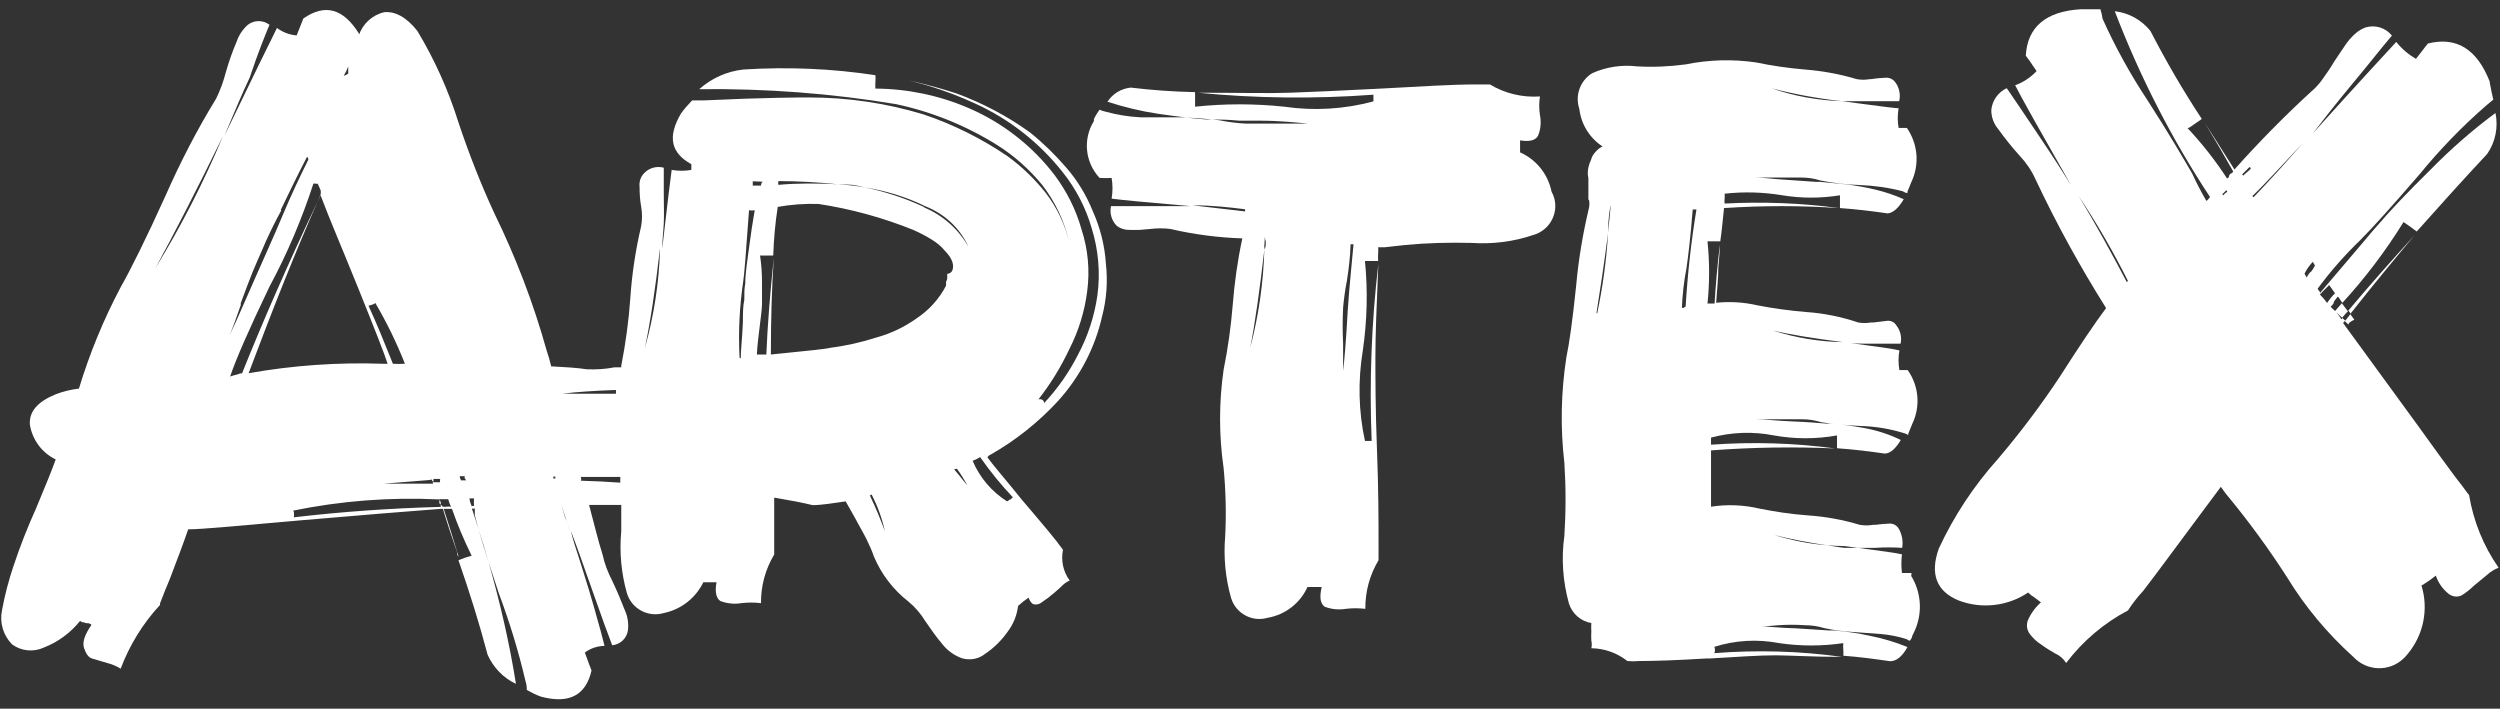 <svg version="1.1" xmlns="http://www.w3.org/2000/svg" xmlns:xlink="http://www.w3.org/1999/xlink" x="0px" y="0px"
	 viewBox="0 0 127 36" style="enable-background:new 0 0 127 36;" xml:space="preserve">
<rect x="0" y="0" width="127" height="36" fill="#333333" stroke="none"/>
<style type="text/css">
	.st0{fill:#FFFFFF;}
</style>
<path class="st0" d="M125.43,25.15l-0.08-0.1c-0.19-0.26-0.41-0.56-0.63-0.83c-0.41-0.55-1.05-1.43-1.92-2.64l-3.77-5.17l0.08-0.1
	l0.19,0.18c0-0.08,0.1-0.15,0.3-0.25l-0.14-0.19c-0.02-0.03-0.04-0.06-0.06-0.09l-0.26,0.33L119,16.16l-0.05,0.06l-0.26-0.36
	l-0.07-0.06l0,0c-0.07-0.07-0.15-0.13-0.22-0.22c0.06-0.06,0.12-0.12,0.16-0.2v-0.05c0.1-0.13,0.15-0.21,0.19-0.25
	c0.04-0.04,0.16,0.21,0.24,0.3l-0.37,0.42c0.02,0.02,0.05,0.04,0.07,0.06c0.09,0.1,0.19,0.19,0.29,0.28c0.1-0.11,0.2-0.24,0.33-0.36
	l0.1,0.15c1.15-1.46,2.25-2.79,3.25-3.98c-1.22,1.34-2.36,2.63-3.39,3.86l-0.3-0.4c1.17-1.27,2.22-2.66,3.13-4.13
	c0.29,0.19,0.51,0.36,0.67,0.48c1.22-1.37,2.4-2.68,3.58-3.94c0.42-0.61,0.57-1.36,0.42-2.08c-1.17,0.87-2.27,1.83-3.29,2.87
	c-1.16,1.14-2.06,2.09-2.7,2.84c-0.19,0.21-0.4,0.46-0.65,0.76l-2.27,2.67c0-0.04-0.02-0.08-0.06-0.11
	c-0.03-0.03-0.05-0.07-0.06-0.11c0.65-0.88,1.38-1.71,2.17-2.47c0.61-0.61,1.6-1.71,3-3.33c1.03-1.26,2.16-2.43,3.39-3.5l0.36-0.3
	c-0.05-0.2-0.11-0.49-0.18-0.86V4.15c-0.65-1.66-1.69-2.3-3.14-1.94c-0.08,0.09-0.17,0.21-0.29,0.37l-0.32,0.41
	c-0.38-0.22-0.72-0.51-1-0.86c-0.43,0.47-1.86,2-4.24,4.65c0.49-0.64,1.16-1.5,2.05-2.57s1.41-1.74,1.8-2.2l0.17-0.2
	c-0.32-0.4-0.84-0.56-1.33-0.42c-0.19,0.07-0.36,0.17-0.51,0.3c-0.21,0.18-0.4,0.4-0.55,0.63l-0.41,0.61l-0.14,0.21
	C118.4,3.43,118.21,3.71,118,4c-0.17,0.25-0.38,0.48-0.61,0.67c-1.36,1.25-2.65,2.56-3.88,3.94l-1.27-2L112,6.23l0.22,0.37
	c0.41,0.68,0.82,1.38,1.22,2.1c0,0,0,0.08-0.1,0.11c-0.06,0.03-0.1,0.09-0.11,0.15c0,0.06-0.06,0.1-0.1,0.1
	c-0.59-0.91-1.26-1.76-2-2.55c0.08-0.02,0.15-0.06,0.21-0.11l0.3-0.21c0.07-0.04,0.14-0.09,0.21-0.15
	c-0.95-1.44-1.82-2.94-2.61-4.47c-0.45-0.56-1.1-0.92-1.81-1c1.27,3.31,2.89,6.48,4.84,9.44c-0.1,0.13-0.15,0.19-0.19,0.19
	c-0.26-0.45-0.5-0.91-0.72-1.39c-0.42-0.72-1.16-2-2.25-3.69c-0.88-1.33-1.65-2.72-2.3-4.17c-0.02-0.16-0.06-0.32-0.11-0.48h-1.01
	c-1.77,0.11-2.7,0.91-2.78,2.36c0.14,0.18,0.27,0.36,0.39,0.55l0.16,0.23c-0.3,0.32-0.67,0.57-1.09,0.72
	c0.31,0.62,1.26,2.31,2.84,5.08c-0.39-0.63-0.91-1.44-1.57-2.42s-1.28-1.91-1.62-2.4l-0.08-0.11c-0.43,0.2-0.73,0.62-0.78,1.09
	c-0.01,0.37,0.12,0.72,0.36,1c0.33,0.46,0.69,0.91,1.07,1.33c0.34,0.36,0.62,0.77,0.82,1.22c1.06,2.25,2.26,4.43,3.58,6.53
	c-0.57,0.76-1.35,1.92-2.36,3.5c-0.96,1.45-2.01,2.84-3.14,4.17c-1.22,1.36-2.23,2.89-3,4.55c-0.46,1.29-0.11,2.17,1,2.63
	c1.17,0.45,2.5,0.3,3.54-0.4c0.1,0.1,0.2,0.18,0.32,0.25l0.2,0.15l0.13,0.1c-0.29,0.26-0.52,0.57-0.67,0.93
	c-0.08,0.23-0.04,0.48,0.1,0.67c0.16,0.21,0.35,0.4,0.58,0.54c0.23,0.17,0.47,0.32,0.72,0.46c0.23,0.1,0.42,0.27,0.55,0.48
	c0.84-1.11,1.91-2.02,3.14-2.67c0.23-0.35,0.49-0.69,0.78-1c0.77-1,1.71-2.29,2.83-3.79l1.11-1.49c0.08,0.11,0.19,0.28,0.36,0.48
	c1.08,1.31,2.08,2.68,3,4.11c0.92,1.51,2.06,2.87,3.37,4.05c0.68,0.73,1.82,0.77,2.54,0.09c0.08-0.07,0.15-0.15,0.22-0.24
	c0.81-0.97,1.07-2.28,0.7-3.48c0.07-0.03,0.14-0.07,0.2-0.12l0.2-0.13l0.2-0.15l0.13-0.1c0.12,0.36,0.34,0.67,0.63,0.91
	c0.19,0.16,0.45,0.2,0.67,0.1c0.24-0.14,0.45-0.32,0.65-0.51l0.67-0.55c0.16-0.15,0.36-0.27,0.57-0.35
	C126.16,27.74,125.65,26.48,125.43,25.15z M108.04,14.33c-0.66-1.26-1.45-2.73-2.45-4.38c0.93,1.39,1.76,2.83,2.51,4.32
	L108.04,14.33z M113.14,9.74c-0.13,0.09-0.19,0.15-0.19,0.19l-0.06-0.06l0.19-0.19c0.03-0.01,0.05,0.01,0.06,0.04
	C113.14,9.73,113.14,9.73,113.14,9.74z M114.04,8.84l-0.08,0.08l-0.06-0.06l0.19-0.19l0.19-0.19l0.06,0.06
	C114.34,8.61,114.2,8.69,114.04,8.84z M114.48,10.02l-0.06-0.06c0.74-0.71,1.58-1.65,2.58-2.71
	C116.11,8.27,115.28,9.19,114.48,10.02z M117.39,13.82V13.8c-0.09,0.09-0.16,0.19-0.21,0.3l-0.11-0.2c0.11-0.22,0.25-0.42,0.42-0.6
	l0.11,0.19C117.54,13.61,117.47,13.72,117.39,13.82z M117.85,14.96l0.24-0.25c0.07-0.07,0.15-0.14,0.23-0.23
	c0.09,0.11,0.15,0.21,0.2,0.28l0.1,0.14c-0.16,0.15-0.29,0.32-0.41,0.5v-0.02C118.1,15.23,117.98,15.09,117.85,14.96z"/>
<path class="st0" d="M97.1,29.25v-0.14h-0.48c-0.04-0.32-0.04-0.63,0-0.95c-0.29-0.07-1.03-0.17-2.24-0.33c-0.26,0-0.49,0-0.68,0
	c-0.3-0.03-0.59-0.09-0.89-0.13c-0.9-0.07-1.8-0.25-2.67-0.52c0.88,0.22,1.77,0.39,2.67,0.52c0.29,0.02,0.59,0.04,0.88,0.04
	c0.25,0.03,0.47,0.06,0.69,0.09c0.26,0,0.55,0,0.88,0c0.46-0.03,0.91-0.03,1.37,0c0.06-0.35-0.01-0.7-0.19-1
	c-0.11-0.16-0.29-0.25-0.48-0.23c-0.23,0.01-0.46,0.03-0.69,0.06h-0.11c-0.23,0.04-0.46,0.04-0.69,0c-0.86-0.26-1.75-0.42-2.65-0.48
	c-0.81-0.06-1.62-0.18-2.42-0.34c-0.81-0.19-1.65-0.23-2.48-0.1v-2.86c2.1-0.16,4.2-0.19,6.3-0.1c-2.09-0.28-4.2-0.34-6.3-0.19
	v-0.36c1.04-0.28,2.14-0.32,3.2-0.11c1.06,0.19,2.14,0.19,3.2,0v0.65c0.86,0.06,1.66,0.16,2.42,0.27c0.27,0,0.55-0.23,0.82-0.69
	c-0.59-0.29-1.22-0.49-1.87-0.61c-0.56-0.1-1.12-0.18-1.68-0.22H92.8c-0.46-0.03-0.91-0.08-1.71-0.11s-1.43-0.11-1.85-0.11
	c0.12,0,0.45,0,1,0h0.17c0.47,0,0.85,0,1.16,0c0.32,0,0.64,0.05,0.95,0.15c0.66,0.1,1.33,0.16,2,0.19c0.74,0.02,1.48,0.14,2.19,0.36
	c0.08,0.02,0.16,0.05,0.23,0.1v-0.07c0.05-0.13,0.12-0.28,0.2-0.49c0.43-0.89,0.34-1.94-0.23-2.74h-0.42c-0.06-0.33-0.06-0.67,0-1
	c-0.27-0.07-1.1-0.19-2.47-0.37c0.32,0.03,0.7,0.03,1.16,0.03c0.67,0,1.12,0,1.37,0c0.07-0.34-0.01-0.68-0.23-0.95
	c-0.1-0.16-0.29-0.24-0.48-0.21l-0.65,0.08h-0.13c-0.22,0.04-0.45,0.04-0.67,0c-0.86-0.29-1.75-0.47-2.65-0.53
	c-0.83-0.07-1.65-0.18-2.47-0.34c-0.68-0.16-1.39-0.2-2.09-0.13c0.04-0.63,0.11-1.22,0.11-1.77c0.03-0.42,0.08-0.82,0.08-1.19
	c-0.12,1-0.21,2-0.27,3h-0.36c0.11-1.05,0.11-2.11,0-3.16h0.65c0.08-0.55,0.13-1.12,0.19-1.69c1.94-0.13,3.9-0.13,5.84,0
	c-1.93-0.26-3.87-0.33-5.81-0.23c-0.01-0.08-0.01-0.17,0-0.25s0.01-0.17,0-0.25c0.98-0.11,1.96-0.08,2.93,0.08
	c0.97,0.16,1.96,0.16,2.93,0v0.65c0.86,0.06,1.66,0.16,2.42,0.27c0.27-0.02,0.55-0.26,0.82-0.72c-0.47-0.21-0.95-0.37-1.45-0.49
	s-1.01-0.21-1.52-0.27l-1.26-0.12h-0.21l-1.58-0.11C90.1,9.1,89.6,9.02,89.2,9.02c0.12,0,0.45,0,1,0h0.17c0.47,0,0.85,0,1.16,0
	c0.32,0,0.64,0.05,0.95,0.15c0.66,0.13,1.33,0.21,2,0.23c0.74,0.03,1.47,0.13,2.19,0.32c0.05,0.04,0.11,0.06,0.17,0.08h0.06V9.73
	c0.05-0.13,0.12-0.28,0.2-0.49c0.42-0.89,0.33-1.93-0.23-2.74h-0.42c-0.06-0.33-0.06-0.67,0-1c-0.22-0.01-0.77-0.08-1.67-0.2
	l-1.21-0.16c-1.21-0.04-2.41-0.25-3.56-0.65c1.17,0.3,2.36,0.52,3.56,0.65c0.26,0,0.58,0,0.91,0s0.69,0,1.05,0h0.95
	c0.08-0.35,0-0.72-0.23-1c-0.12-0.14-0.3-0.21-0.48-0.19c-0.24,0.01-0.48,0.03-0.72,0.07h-0.06c-0.22,0.04-0.45,0.04-0.67,0
	c-0.86-0.26-1.75-0.42-2.65-0.49c-0.83-0.07-1.65-0.19-2.47-0.36c-1.18-0.17-2.39-0.14-3.56,0.1c-0.82,0.11-1.66,0.15-2.49,0.1
	c-0.77-0.09-1.56,0.03-2.27,0.35C80.27,4.1,80,4.85,80.23,5.53c0.09,0.78,0.52,1.48,1.18,1.91c-0.14,0.06-0.26,0.16-0.36,0.28
	c-0.11,0.11-0.19,0.26-0.23,0.41c-0.06,0.12-0.1,0.25-0.13,0.38c-0.04,0.18-0.04,0.37,0,0.55c0,0.19,0,0.41,0,0.6v0.49h0.03
	c0.03,0.14,0.03,0.27,0,0.41c-0.31,1.3-0.53,2.61-0.65,3.94c-0.18,1.74-0.35,2.96-0.5,3.66c-0.27,1.77-0.31,3.57-0.1,5.35
	c0.08,1.24,0.08,2.47,0,3.71c-0.16,1.15-0.08,2.31,0.23,3.43c0.16,0.52,0.6,0.91,1.14,1c-0.01,0.15-0.01,0.29,0,0.44
	c-0.01,0.15-0.01,0.31,0,0.46c0.03,0.13,0.03,0.26,0,0.38c0.67,0.01,1.31,0.24,1.83,0.65c0.2,0.02,0.39,0.02,0.59,0
	c0.8,0,1.94-0.04,3.43-0.13h0.17c1.47-0.09,2.57-0.16,3.31-0.16s1.89,0.08,3.41,0.08c-2.15-0.3-4.33-0.36-6.49-0.19
	c0.04-0.1,0.04-0.22,0-0.32c1.06-0.34,2.19-0.4,3.29-0.19c1.08,0.16,2.18,0.16,3.26,0c-0.01,0.11-0.01,0.23,0,0.34
	c0.01,0.1,0.01,0.2,0,0.3c0.82,0.06,1.62,0.17,2.38,0.28c0.31,0,0.61-0.23,0.88-0.72c-0.61-0.25-1.25-0.44-1.9-0.57
	c-0.59-0.13-1.19-0.22-1.79-0.27c-0.08-0.01-0.17-0.01-0.25,0l-1.71-0.11c-0.85-0.02-1.43-0.1-1.85-0.1h0.24l0.71-0.06
	c0.44-0.03,0.89-0.03,1.33,0c0.34,0,0.68,0.05,1,0.15c0.46,0.1,0.92,0.16,1.39,0.19l1.5,0.11c0.43,0.04,0.85,0.12,1.26,0.25
	c0.05,0.02,0.1,0.05,0.14,0.08h0.06c0.03-0.06,0.11-0.14,0.11-0.23l0.15-0.32c0.39-0.91,0.3-1.95-0.23-2.78L97.1,29.25z
	 M93.62,17.38c-1.21-0.02-2.41-0.22-3.56-0.59C90.94,17,92.14,17.19,93.62,17.38z M81.82,10.47c-0.05,0.72-0.13,1.18-0.13,1.37
	c-0.08,1.37-0.27,2.73-0.55,4.07H81.1c0.17-1.07,0.38-2.43,0.59-4.07c0-0.25,0-0.74,0.13-1.43V10.47z M85.63,15.57l-0.11,0.07h-0.08
	c0.03-0.67,0.1-1.34,0.23-2c0.09-0.6,0.21-1.6,0.32-3h0.19C85.91,12.27,85.73,13.92,85.63,15.57z"/>
<path class="st0" d="M55.51,10.72c-0.32-0.8-0.77-1.54-1.33-2.19c-0.56-0.65-1.17-1.25-1.84-1.79c-1.16-0.84-2.43-1.51-3.77-2
	c-0.79-0.26-1.6-0.47-2.41-0.66c0.34,0.09,0.68,0.18,1.02,0.28c0.81,0.25,1.61,0.55,2.38,0.91c1.73,0.79,3.24,1.98,4.42,3.47
	c0.68,0.85,1.18,1.82,1.48,2.86c0.34,1.1,0.44,2.25,0.29,3.39c-0.15,1.07-0.49,2.1-1,3.05c-0.45,0.89-1.03,1.71-1.71,2.44
	c0-0.15-0.13-0.23-0.29-0.19c0.62-0.79,1.14-1.64,1.57-2.55c0.47-0.92,0.78-1.92,0.91-2.95c0.14-1.06,0.04-2.13-0.29-3.14
	c-0.28-1-0.75-1.93-1.37-2.76c-1.13-1.48-2.63-2.65-4.34-3.39c-1.5-0.65-3.12-0.99-4.76-1c-0.01-0.11-0.01-0.23,0-0.34
	s0.01-0.23,0-0.34c-2.22-0.34-4.46-0.43-6.7-0.29c-0.84,0.09-1.62,0.44-2.25,1c3.35-0.04,6.7,0.21,10,0.76
	c1.83,0.39,3.58,1.1,5.17,2.1c0.85,0.54,1.61,1.22,2.25,2c0.66,0.85,1.13,1.84,1.37,2.89c-0.22-0.9-0.62-1.74-1.18-2.47
	c-0.56-0.71-1.21-1.34-1.94-1.87c-1.32-0.9-2.76-1.62-4.28-2.13c-1.88-0.57-3.84-0.86-5.81-0.86c-0.4,0-2.19,0-5.37,0.15h-0.57
	c-0.2,0.21-0.4,0.43-0.57,0.67c-0.69,1.18-0.51,2,0.53,2.57v0.29c-0.33,0.06-0.67,0.06-1,0c-0.06,0.44-0.23,1.79-0.48,4
	c0-0.42,0.06-0.86,0.08-1.31c0.02-0.45,0-0.86,0-1.33V9.82c0-0.53,0-1,0-1.3c-0.36-0.1-0.75,0.01-1,0.28
	c-0.18,0.18-0.26,0.44-0.23,0.69c0,0.34,0.02,0.67,0.08,1c0.06,0.33,0.06,0.67,0,1c-0.28,1.2-0.47,2.43-0.55,3.66
	c-0.08,1.15-0.24,2.3-0.46,3.43c0,0,0,0.05,0,0.08h-0.34c-0.46,0.09-0.94,0.12-1.41,0.1c-0.51-0.08-1.1-0.11-1.81-0.15
	c-0.06-0.27-0.14-0.54-0.23-0.8c-0.67-2.41-1.57-4.75-2.67-7c-0.69-1.5-1.29-3.03-1.81-4.59c-0.51-1.63-1.21-3.19-2.09-4.65
	c-0.57-0.72-1.14-1-1.68-0.95c-0.61,0.14-1.1,0.59-1.29,1.18c0.02-0.03,0.02-0.07,0-0.1c-0.8-1.28-1.73-1.52-2.82-0.76L15.07,1.8
	c-0.36-0.03-0.71-0.16-1-0.38c-0.29,0.57-1.18,2.4-2.67,5.48l0.29-0.69c0.26-0.61,0.57-1.37,1-2.28c0.42-1.27,0.8-2.19,1-2.67
	c-0.32-0.25-0.78-0.25-1.1,0c-0.26,0.23-0.46,0.53-0.57,0.86c-0.22,0.51-0.4,1.03-0.55,1.56c-0.12,0.46-0.28,0.9-0.49,1.33
	c-0.97,1.58-1.82,3.23-2.57,4.93c-1,2.21-1.77,3.75-2.28,4.65c-0.87,1.64-1.58,3.37-2.12,5.15c-0.4,0.05-0.8,0.14-1.18,0.29
	c-0.93,0.38-1.37,0.89-1.31,1.56c0.13,0.76,0.61,1.41,1.31,1.75c-0.19,0.53-0.53,1.37-1,2.49c-0.43,0.95-0.81,1.92-1.14,2.91
	c-0.25,0.74-0.45,1.5-0.59,2.27c-0.13,0.63,0.07,1.28,0.52,1.73c0.47,0.34,1.09,0.4,1.62,0.15c0.72-0.28,1.35-0.75,1.83-1.35
	c0.03,0.03,0.07,0.05,0.11,0.07h0.06l0.14,0.05H4.5c0.05,0.02,0.1,0.04,0.15,0.08c-0.34,0.49-0.48,0.88-0.38,1.18
	c0.1,0.3,0.23,0.48,0.4,0.53l0.57,0.17l0.2,0.06c0.25,0.06,0.48,0.16,0.69,0.29c0.45-1.2,1.13-2.3,2-3.24v-0.08
	c0.18-0.46,0.32-0.83,0.44-1.1s0.1-0.27,0.16-0.41c0.26-0.69,0.55-1.43,0.83-2.25c0.72,0,2.65-0.19,5.75-0.46
	c3.1-0.27,5.41-0.45,7.08-0.58h0.11c0.24,0.8,0.49,1.54,0.72,2.2c0,0.08,0,0.16,0.08,0.24c-0.23-0.76-0.48-1.58-0.76-2.44h0.42
	c0.28,0.81,0.62,1.61,1,2.38c-0.23,0.06-0.45,0.14-0.67,0.23c0.57,1.64,1.07,3.24,1.48,4.8c0.29,0.65,0.8,1.18,1.44,1.48
	c-0.33-2.09-0.81-4.15-1.39-6.18c-0.21-0.65-0.38-1.21-0.51-1.67c-0.11-0.35-0.22-0.71-0.34-1.06c0.05,0.02,0.1,0.02,0.15,0v0.15
	c0,0.1,0,0.15,0,0.19c0.05,0.2,0.11,0.44,0.19,0.72c0.18,0.55,0.35,1.11,0.51,1.67c0.16,0.49,0.33,1.01,0.53,1.61
	c0.54,1.44,0.99,2.91,1.34,4.41c0.04,0.11,0.06,0.23,0.07,0.35c0,0,0,0.08,0,0.12c0.23,0.13,0.47,0.25,0.72,0.34
	c1.43,0.38,2.28-0.06,2.57-1.33c-0.08-0.19-0.19-0.5-0.34-0.91c0.29-0.22,0.64-0.33,1-0.34c-0.12-0.5-0.26-1-0.4-1.48L30.22,31
	c-0.17-0.61-0.4-1.37-0.69-2.28c-0.3-0.91-0.48-1.5-0.53-1.75c0.27,0.7,0.63,1.71,1.1,3.05s0.8,2.25,1,2.76
	c0.41-0.04,0.74-0.35,0.8-0.76c0.04-0.34-0.01-0.69-0.15-1c-0.17-0.44-0.38-0.95-0.65-1.52c-0.22-0.42-0.39-0.87-0.49-1.33
	c-0.24-0.75-0.43-1.58-0.68-2.5v-0.02h1.63c0,0.42,0,0.86,0,1.34c-0.1,1.06,0,2.13,0.29,3.15c0.24,0.79,1.08,1.24,1.88,1
	c0.87-0.18,1.61-0.76,2-1.56h0.67c-0.1,0.51,0,0.82,0.19,0.95c0.34,0.13,0.71,0.17,1.07,0.11c0.33-0.04,0.67-0.04,1,0
	c-0.01-0.87,0.22-1.72,0.67-2.47v-0.8c0-0.61,0-1.29,0-2.09l0.29,0.05c0.61,0.1,1.16,0.21,1.66,0.33c0.49,0,1-0.1,1.68-0.19
	l0.29,0.51l0.19,0.34l0.24,0.44c0.11,0.2,0.22,0.39,0.32,0.59c0.15,0.3,0.29,0.61,0.4,0.93c0.38,0.9,0.98,1.68,1.75,2.28
	c0.34,0.28,0.63,0.62,0.86,1c0.29,0.42,0.57,0.82,0.86,1.16c0.26,0.33,0.61,0.58,1,0.72c0.41,0.12,0.85,0.04,1.18-0.23
	c0.45-0.3,0.83-0.68,1.14-1.12c0.29-0.38,0.47-0.83,0.53-1.31c0.17-0.15,0.34-0.29,0.53-0.42c0.08,0.19,0.15,0.3,0.27,0.34
	c0.14,0.03,0.29-0.01,0.4-0.1l0.18-0.13c0.1-0.06,0.2-0.14,0.29-0.22c0.15-0.11,0.32-0.27,0.49-0.42c0.13-0.14,0.28-0.26,0.46-0.34
	c-0.33-0.45-0.45-1.02-0.34-1.56l-0.14-0.19c-0.05-0.06-0.1-0.12-0.14-0.19c-0.28-0.36-0.67-0.82-1.15-1.39l-0.68-0.8
	c-0.8-1-1.39-1.66-1.73-2.13c0,0,0.06-0.1,0.19-0.15c1.26-0.72,2.4-1.63,3.39-2.7c1.11-1.22,1.89-2.71,2.25-4.32
	c0.23-0.87,0.29-1.78,0.19-2.67C56.12,12.47,55.89,11.56,55.51,10.72z M7.89,13.63c0.91-1.67,2.06-3.9,3.43-6.7l0.01-0.02
	C10.36,9.23,9.21,11.48,7.89,13.63z M22.01,24.43c0.02-0.03,0.02-0.07,0-0.1h0.38l-0.04,0.02c0,0.06,0,0.06,0,0.06
	c0.01,0.03,0.01,0.06,0,0.09h-0.34C22.01,24.48,22.01,24.45,22.01,24.43z M21.88,24.38v-0.05c0.02,0,0.12,0.15,0.12,0.15
	c-0.02,0.03-0.02,0.06,0,0.09h-0.5c-0.8,0-1.45,0-2,0L21.88,24.38z M19.06,15.38c0.58,0.99,1.09,2.03,1.51,3.1
	c-0.2,0.01-0.41,0.01-0.61,0c-0.42-1.05-0.82-2.04-1.24-2.95C18.91,15.48,19.06,15.44,19.06,15.38z M17.69,3.38v0.36
	c-0.07,0.05-0.15,0.09-0.23,0.11C17.55,3.7,17.63,3.54,17.69,3.38z M12.23,15.5v-0.1c0.25-0.67,0.47-1.26,0.61-1.6
	s0.32-0.74,0.52-1.2l0.15-0.35c0.27-0.59,0.53-1.11,0.78-1.56l-0.03-0.02c0.34-0.7,0.76-1.59,1.34-2.71
	c0.02,0.03,0.04,0.06,0.06,0.09c0,0.02,0,0.05,0,0.07c-0.42,0.84-0.88,1.81-1.31,2.84s-0.93,2.12-1.43,3.26s-0.92,2.11-1.26,2.82
	C11.79,16.74,11.98,16.22,12.23,15.5z M12.29,18.98l-0.03-0.02c-0.06,0.01-0.13,0.03-0.19,0.06c-0.13,0.03-0.26,0.06-0.38,0.11
	c0.27-0.82,0.93-2.34,2-4.57c0.9-1.67,1.64-3.42,2.23-5.23c0.04-0.01,0.07-0.01,0.11,0s0.07,0.01,0.11,0l0.15,0.34
	c0.01,0.07,0.01,0.13,0,0.2c0,0.01,0,0.02,0,0.03c0,0,0,0.01-0.01,0.01c0.43,1.15,1.11,2.73,1.93,4.76
	c0.83,2.06,1.33,3.33,1.48,3.81h-0.24c-2.28-0.08-4.57,0.08-6.82,0.48c1.28-3.41,2.44-6.31,3.5-8.71
	C14.61,13.44,13.34,16.36,12.29,18.98z M22.69,25.74c-0.07,0.01-0.13,0.01-0.2,0c-0.02-0.04-0.06-0.07-0.1-0.1c0,0.04,0,0.07,0,0.11
	c-2.59,0.07-5.08,0.25-7.46,0.53c0.02-0.19,0-0.32-0.04-0.34c2.44-0.5,4.93-0.69,7.42-0.57c0,0.01,0.01,0.01,0.01,0.02
	c0-0.01,0-0.02,0-0.03h0.45c0.03,0.13,0.08,0.26,0.15,0.38C22.85,25.73,22.77,25.73,22.69,25.74z M23.49,24.4l-0.05,0.01
	c-0.03-0.01-0.08-0.15-0.08-0.15c0-0.02,0-0.05,0-0.07h0.1h0.15c-0.01,0.04-0.01,0.07,0,0.11c0.02,0.04,0.05,0.07,0.08,0.1
	C23.69,24.4,23.49,24.4,23.49,24.4z M24.08,25.7h-0.15l0.02-0.02c-0.1-0.22-0.1-0.36-0.1-0.36h0.23
	C24.07,25.45,24.07,25.57,24.08,25.7z M28.21,24.31h-0.1v-0.1h0.1V24.31z M28.93,26.93c-0.03-0.11-0.08-0.25-0.12-0.38
	c-0.03-0.09-0.06-0.17-0.11-0.28c-0.05-0.18-0.12-0.39-0.19-0.64l0.18,0.55c0.05,0.14,0.08,0.25,0.12,0.37
	c0.06,0.17,0.1,0.31,0.13,0.4L28.93,26.93z M28.55,20c0.74-0.09,1.64-0.15,2.75-0.19l-0.01,0.02c0,0.05,0,0.11,0,0.17H28.55z
	 M31.51,24.52c-0.64-0.05-1.3-0.08-2-0.1c0.02-0.05,0.02-0.12,0-0.17v-0.02c0.74,0,1.42,0,2,0C31.51,24.33,31.51,24.42,31.51,24.52z
	 M32.76,17.68c0.28-1.33,0.53-3,0.76-5l0.01-0.02C33.48,14.36,33.22,16.05,32.76,17.68z M38.24,9.21l0.51,0.02
	c-0.04,0.02-0.09,0.08-0.09,0.2h-0.42C38.24,9.43,38.24,9.21,38.24,9.21z M38.05,12.59c-0.09,0.71-0.19,1.3-0.19,1.81
	c-0.05,0.25-0.05,0.52-0.05,0.84c-0.07,0.31-0.07,0.69-0.07,1.1c-0.03,0.8-0.11,1.43-0.11,1.87l-0.06-0.04
	c-0.07-1.31,0-2.62,0.19-3.91c0.04-0.23,0.14-1.43,0.29-3.58c0.1,0.02,0.19,0.02,0.29,0C38.24,11.26,38.14,11.88,38.05,12.59z
	 M44.19,25.17l0.09-0.05c0.3,0.59,0.53,1.21,0.67,1.86C44.76,26.46,44.51,25.84,44.19,25.17z M48.38,13.74
	c-0.05,0.1-0.15,0.17-0.26,0.17c0,0.02,0,0.04,0,0.06v0.06c0,0.02,0,0.04,0,0.06c0,0.06,0,0.06,0,0.06
	c-0.01,0.06-0.03,0.11-0.06,0.16v0.1v0.1c-0.35,0.68-0.88,1.26-1.52,1.68c-0.61,0.43-1.28,0.75-2,0.95
	c-0.78,0.25-1.57,0.43-2.38,0.53c-0.07,0.04-1.06,0.15-3,0.34c0-1.84,0.05-3.48,0.15-4.91c-0.19,1.79-0.32,3.43-0.38,4.91h-0.11
	h-0.37c0-0.06,0.02-0.44,0.11-1.16c0.09-0.72,0.15-1.18,0.15-1.41c0-0.21,0-0.58,0-1.09c0-0.46-0.03-0.92-0.1-1.37h0.67
	c0.03-0.83,0.1-1.65,0.23-2.47c0.68-0.12,1.37-0.17,2.06-0.15c1.66,0.25,3.29,0.7,4.85,1.33c0.31,0.14,0.62,0.3,0.91,0.48
	c0.25,0.15,0.48,0.34,0.67,0.57C48.38,13.13,48.48,13.45,48.38,13.74z M48.91,24.38l-0.15-0.19l-0.29-0.35l0.14-0.03
	c0.2,0.27,0.37,0.55,0.53,0.85L48.91,24.38z M46.95,10.54v-0.02c-0.96-0.45-1.97-0.78-3.01-1c-0.2-0.03-0.39-0.07-0.59-0.09
	c-0.26-0.03-0.52-0.05-0.79-0.07c-1.01-0.05-2.02-0.06-3.02,0.03c-0.01-0.06-0.01-0.13,0-0.19c1.01,0,2.02,0.06,3.02,0.16
	c0.25,0.01,0.5,0.01,0.75,0.03c0.21,0.03,0.42,0.08,0.63,0.13c1.06,0.17,2.1,0.48,3.07,0.96c0.97,0.38,1.76,1.11,2.19,2.06
	C48.69,11.64,47.9,10.94,46.95,10.54z M51.47,25.28h-0.05c-0.02,0-0.06,0.09-0.06,0.09h-0.05c-0.05,0.04-0.1,0.07-0.15,0.1
	c-0.78-0.49-1.39-1.21-1.75-2.06c0.13-0.05,0.26-0.11,0.38-0.19C50.3,23.95,50.86,24.64,51.47,25.28z"/>
<path class="st0" d="M119.4,15.97l0.02-0.02l-0.01-0.01c-0.01,0.01-0.01,0.02-0.02,0.02C119.4,15.96,119.4,15.96,119.4,15.97z"/>
<path class="st0" d="M78.82,9.74c-0.18-0.89-0.77-1.63-1.6-2V7.13c0.49,0.08,0.78,0,0.91-0.23c0.14-0.33,0.17-0.7,0.1-1.05
	c-0.05-0.32-0.05-0.64,0-0.95c-0.89,0.06-1.78-0.15-2.54-0.61h-0.8c-1.12,0-2.68,0.1-4.74,0.21c-2.06,0.11-3.58,0.17-4.61,0.21
	s-2.59,0-4.68,0c2.96,0.29,5.94,0.32,8.91,0.1c0,0.19,0,0.3,0,0.34c-1.48,0.4-3.02,0.49-4.53,0.27c-1.51-0.16-3.02-0.16-4.53,0V4.68
	c-1.09-0.02-2.18-0.1-3.27-0.23c-0.48,0.05-0.92,0.31-1.18,0.72c0.84,0.27,1.7,0.48,2.57,0.61c0.54,0.08,1.01,0.14,1.44,0.19
	c0.48,0.03,0.92,0.06,1.32,0.1c0.39,0,0.84,0.01,1.36,0.06h1c1.1,0,1.94,0.1,2.51,0.15c-0.13,0-0.57,0-1.33,0H64.9
	c-0.66,0-1.19,0-1.6,0c-0.45-0.02-0.91-0.08-1.35-0.17c-0.11-0.02-0.24-0.02-0.36-0.04c-0.09,0-0.2,0-0.29,0
	c-0.32-0.02-0.66-0.05-1.03-0.1c-0.08,0-0.14-0.01-0.22-0.01h-1h-1.11c-0.61-0.03-1.21-0.13-1.79-0.29c-0.1-0.02-0.2-0.05-0.29-0.1
	c-0.11,0.15-0.21,0.31-0.29,0.48v0.1c-0.57,0.92-0.45,2.1,0.29,2.89c0.2,0.01,0.41,0.01,0.61,0c0.06,0.35,0.06,0.7,0,1.05
	c0.42,0.06,1.75,0.19,4,0.38c-0.49,0-1.22,0-2.13,0c-0.91,0-1.56,0-1.9,0c-0.08,0.36,0.03,0.74,0.29,1c0.2,0.15,0.44,0.22,0.69,0.21
	h0.46l0.57-0.05c0.33-0.04,0.67-0.04,1,0c1.2,0.28,2.43,0.44,3.66,0.48c-0.24,1.12-0.4,2.26-0.49,3.41
	c-0.09,1.09-0.24,2.18-0.46,3.26c-0.24,1.66-0.24,3.34,0,5c0.11,1.15,0.14,2.31,0.08,3.46c-0.09,1.06,0.01,2.12,0.3,3.14
	c0.24,0.79,1.08,1.24,1.87,1h0.01c0.88-0.16,1.63-0.74,2-1.56h0.72c-0.11,0.51-0.08,0.82,0.15,1c0.34,0.13,0.71,0.17,1.07,0.11
	c0.33-0.04,0.67-0.04,1,0c-0.01-0.87,0.22-1.72,0.67-2.47V27.6c0-1.09,0-2.67-0.08-4.76s-0.08-3.66-0.08-4.72s0.06-2.63,0.15-4.72
	c-0.35,2.99-0.46,6-0.34,9c-0.19,0-0.3,0-0.34,0c-0.33-1.51-0.36-3.07-0.11-4.59c0.22-1.51,0.26-3.03,0.11-4.55h0.67
	c-0.01-0.13-0.01-0.27,0-0.4c0.01-0.1,0.01-0.2,0-0.3h0.34l1-0.11c1.13-0.11,2.27-0.14,3.41-0.11c1.06,0.07,2.12-0.06,3.12-0.4
	c0.81-0.22,1.29-1.05,1.08-1.86C78.93,9.96,78.88,9.85,78.82,9.74z M63.25,10.74l-2.67-0.31c1,0,1.87,0.1,2.67,0.2V10.74z
	 M64.23,12.67C64.23,12.67,64.23,12.68,64.23,12.67c-0.05,1.69-0.29,3.37-0.72,5C63.77,16.34,64,14.68,64.23,12.67c0,0,0,0,0-0.01
	V12.67z M64.24,12.67c-0.02-0.12-0.02-0.23,0-0.35c0.01-0.1,0.01-0.2,0-0.3c0.01,0.08,0.03,0.15,0.06,0.23v0.01
	C64.3,12.42,64.3,12.58,64.24,12.67z M68.46,15.84v0.01c-0.08,1.5-0.17,2.49-0.23,3c0-0.09,0-0.26,0-0.5c0-0.22,0-0.52,0-0.89
	c-0.03-0.61-0.03-1.22,0-1.83c0.04-0.45,0.1-0.9,0.19-1.35c0.1-0.62,0.17-1.24,0.19-1.87h0.15C68.69,13.22,68.56,14.36,68.46,15.84z
	"/>
<path class="st0" d="M22.32,25.39c0,0.03,0.01,0.06,0,0.09c0,0.03,0,0.06,0,0.09c0.03,0.01,0.04,0.05,0.07,0.07
	c0-0.04,0-0.08,0-0.12C22.38,25.47,22.35,25.43,22.32,25.39z"/>
<path class="st0" d="M118.96,16.16H119c-0.01-0.01-0.01-0.01-0.02-0.02C118.97,16.15,118.97,16.15,118.96,16.16z"/>
<path class="st0" d="M16.28,9.9c-0.05,0.11-0.1,0.24-0.15,0.35c0.05-0.11,0.1-0.22,0.16-0.34C16.28,9.91,16.28,9.9,16.28,9.9z"/>
<path class="st0" d="M16.28,9.9c0-0.01,0.01-0.02,0.01-0.03l-0.03-0.02C16.27,9.86,16.28,9.88,16.28,9.9z"/>
</svg>
